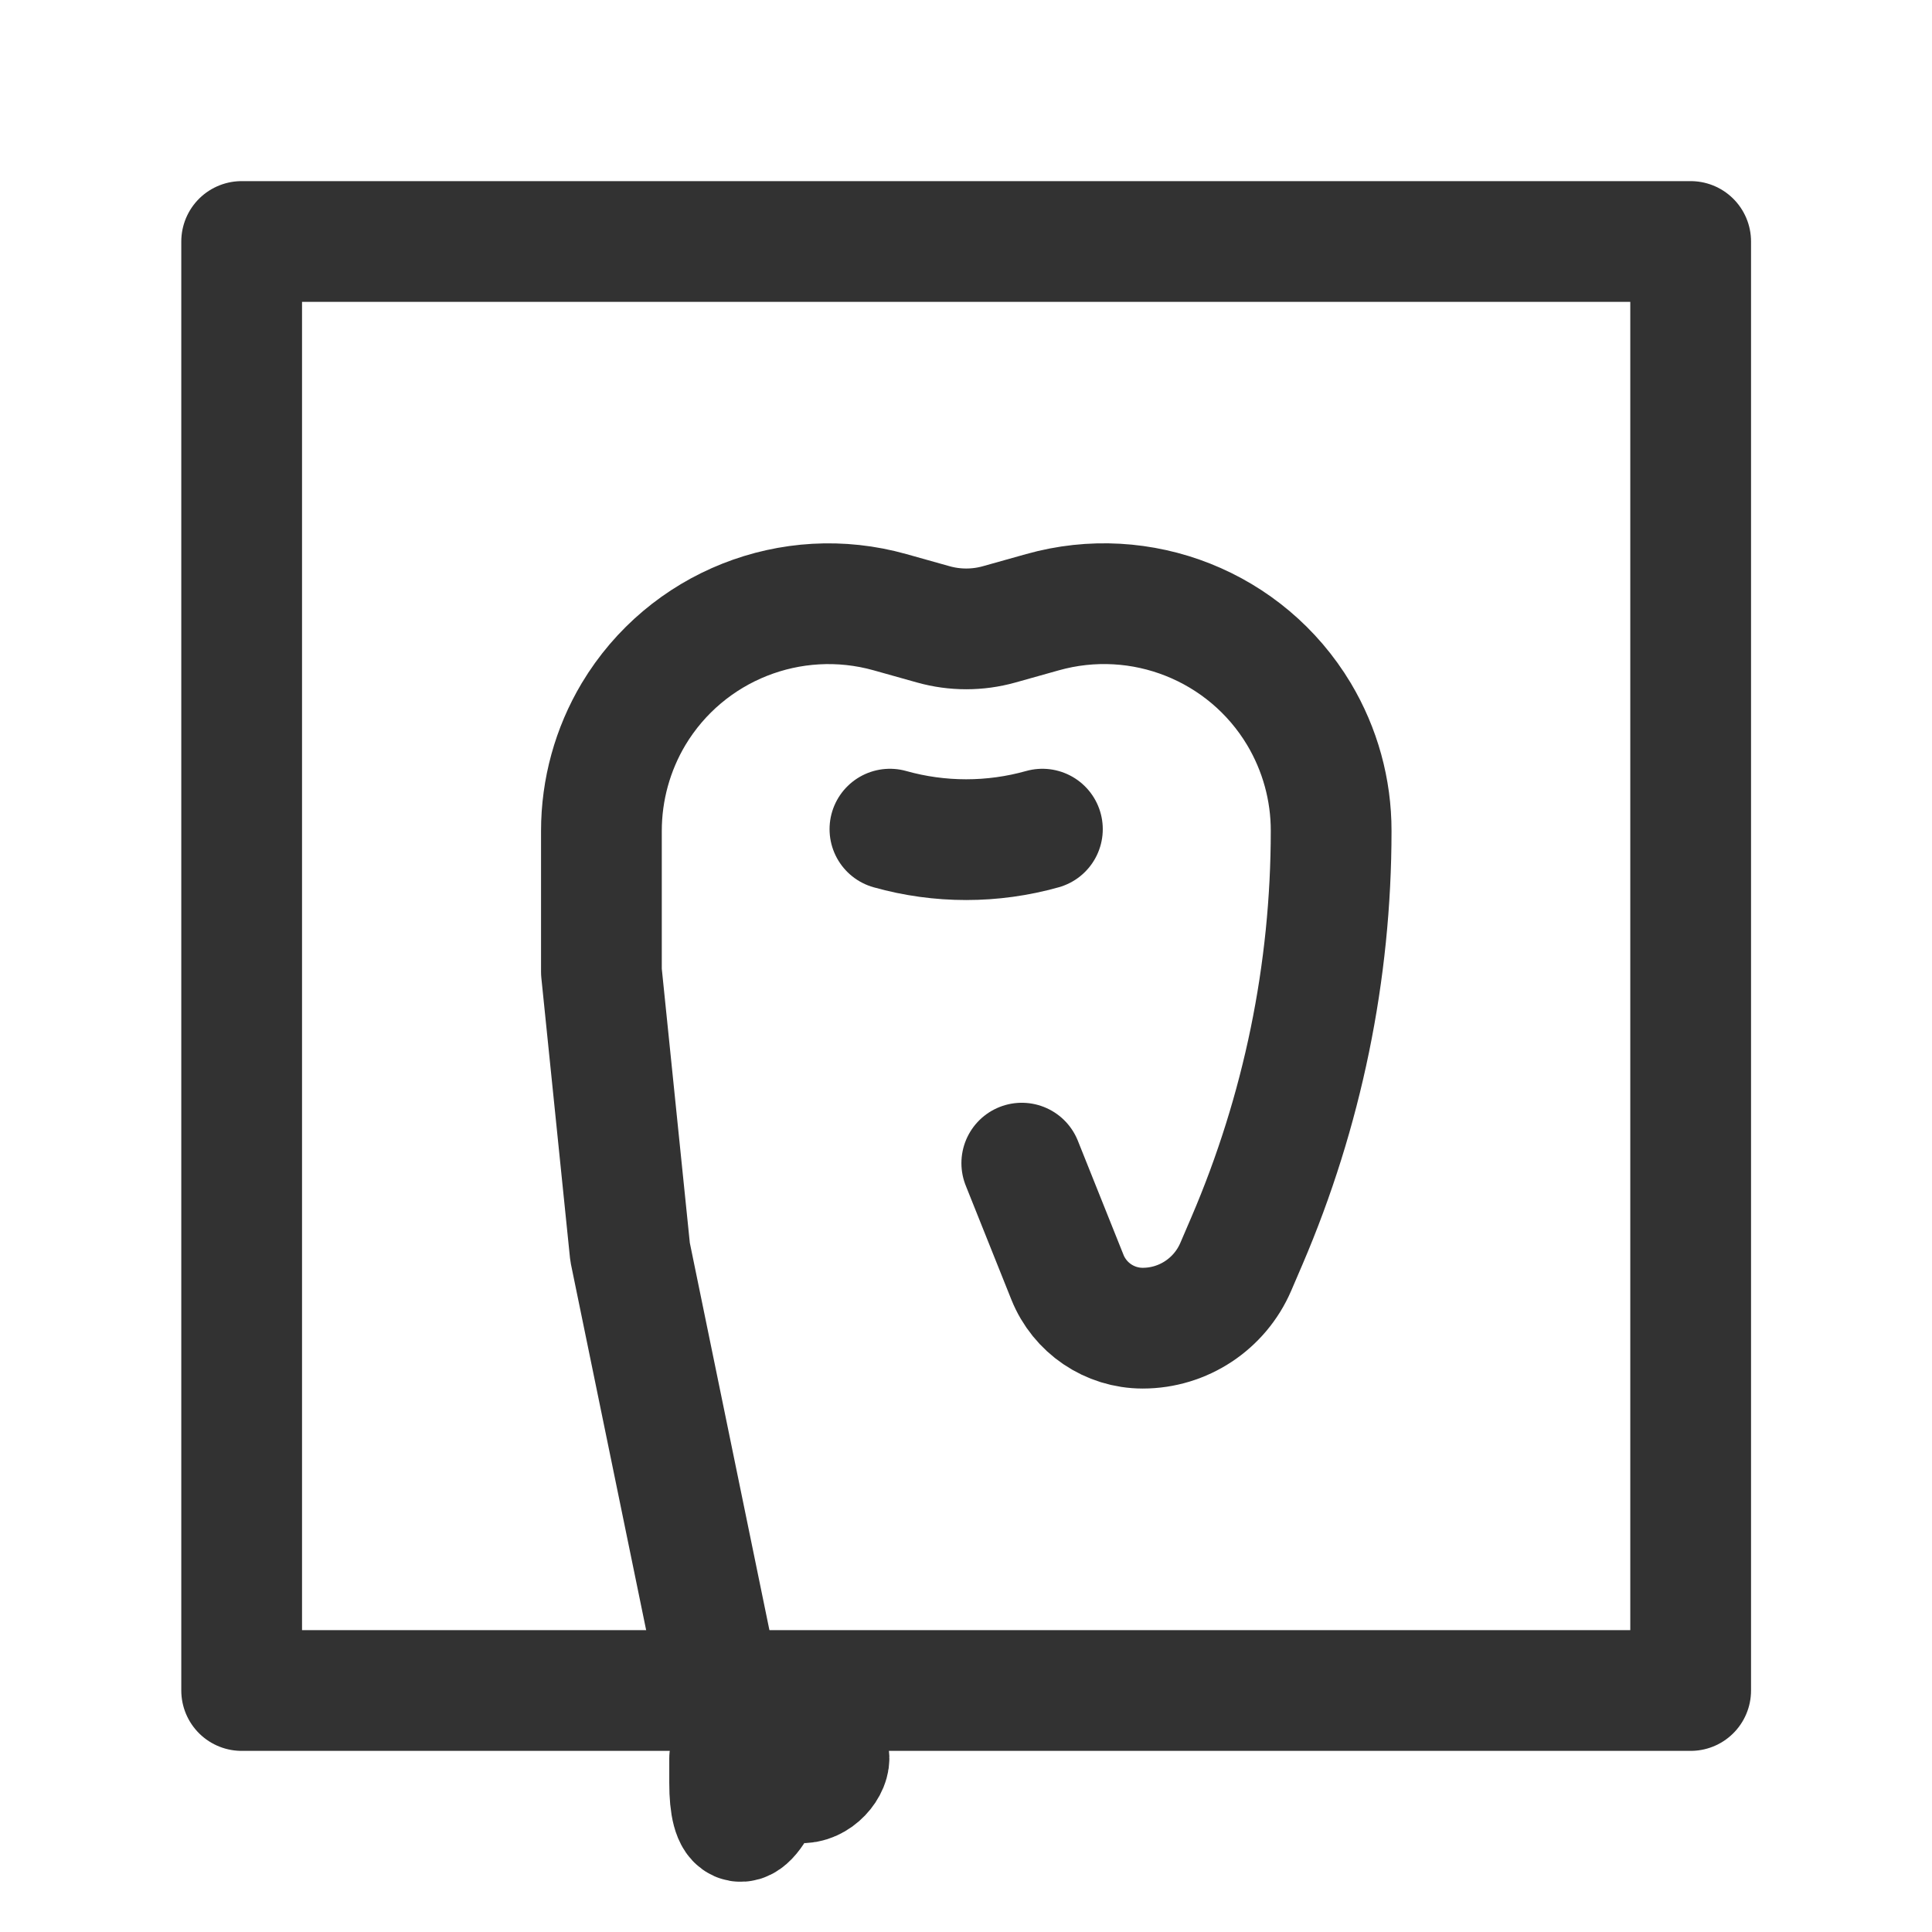 <?xml version="1.0" encoding="UTF-8"?><svg version="1.1" viewBox="0 0 24 24" xmlns="http://www.w3.org/2000/svg" xmlns:xlink="http://www.w3.org/1999/xlink"><g stroke-linecap="round" stroke-width="1.5" stroke="#323232" fill="none" stroke-linejoin="round"><path d="M12.693 14.449l.567 1.417 1.77923e-08 4.44795e-08c.153.382.523.633.935.633v0l-4.99475e-08 2.97824e-11c.503-0.0.957-.3 1.156-.762l.14-.326 2.56639e-08-5.98816e-08c.689-1.608 1.045-3.339 1.045-5.089v0l4.1614e-08-3.46157e-05c.001-.511-.138-1.013-.4-1.452v0l1.09602e-08 1.82573e-08c-.655-1.092-1.96-1.61-3.186-1.265l-.538.151 3.33131e-08-9.34026e-09c-.268.075-.55.075-.818 1.86805e-08l-.538-.151 7.75824e-08 2.17992e-08c-1.225-.344-2.53.174-3.185 1.265v0l-8.89436e-08 1.48872e-07c-.262.439-.4.941-.4 1.452v0l-3.1351e-07.003c-2.64189e-07 1.75.356 3.481 1.046 5.089l.14.326 -7.80972e-08-1.82998e-07c.197.463.652.763 1.155.763v0l3.36219e-08 9.30811e-13c.412 1.13571e-05.782-.251.935-.633l.567-1.417 1.01089e-09-2.54538e-09c.112-.282.383-.468.686-.471v0l-4.04528e-08 9.83391e-11c.305-.001.579.184.693.467Z"></path><path d="M12.949 10.3l-5.54835e-08 1.55939e-08c-.619.174-1.275.174-1.894-3.11878e-08"></path><rect width="18" height="18" x="3.002" y="3" rx="2.761" ry="0"></rect></g><path fill="none" d="M0 0h24v24h-24Z"></path></svg>